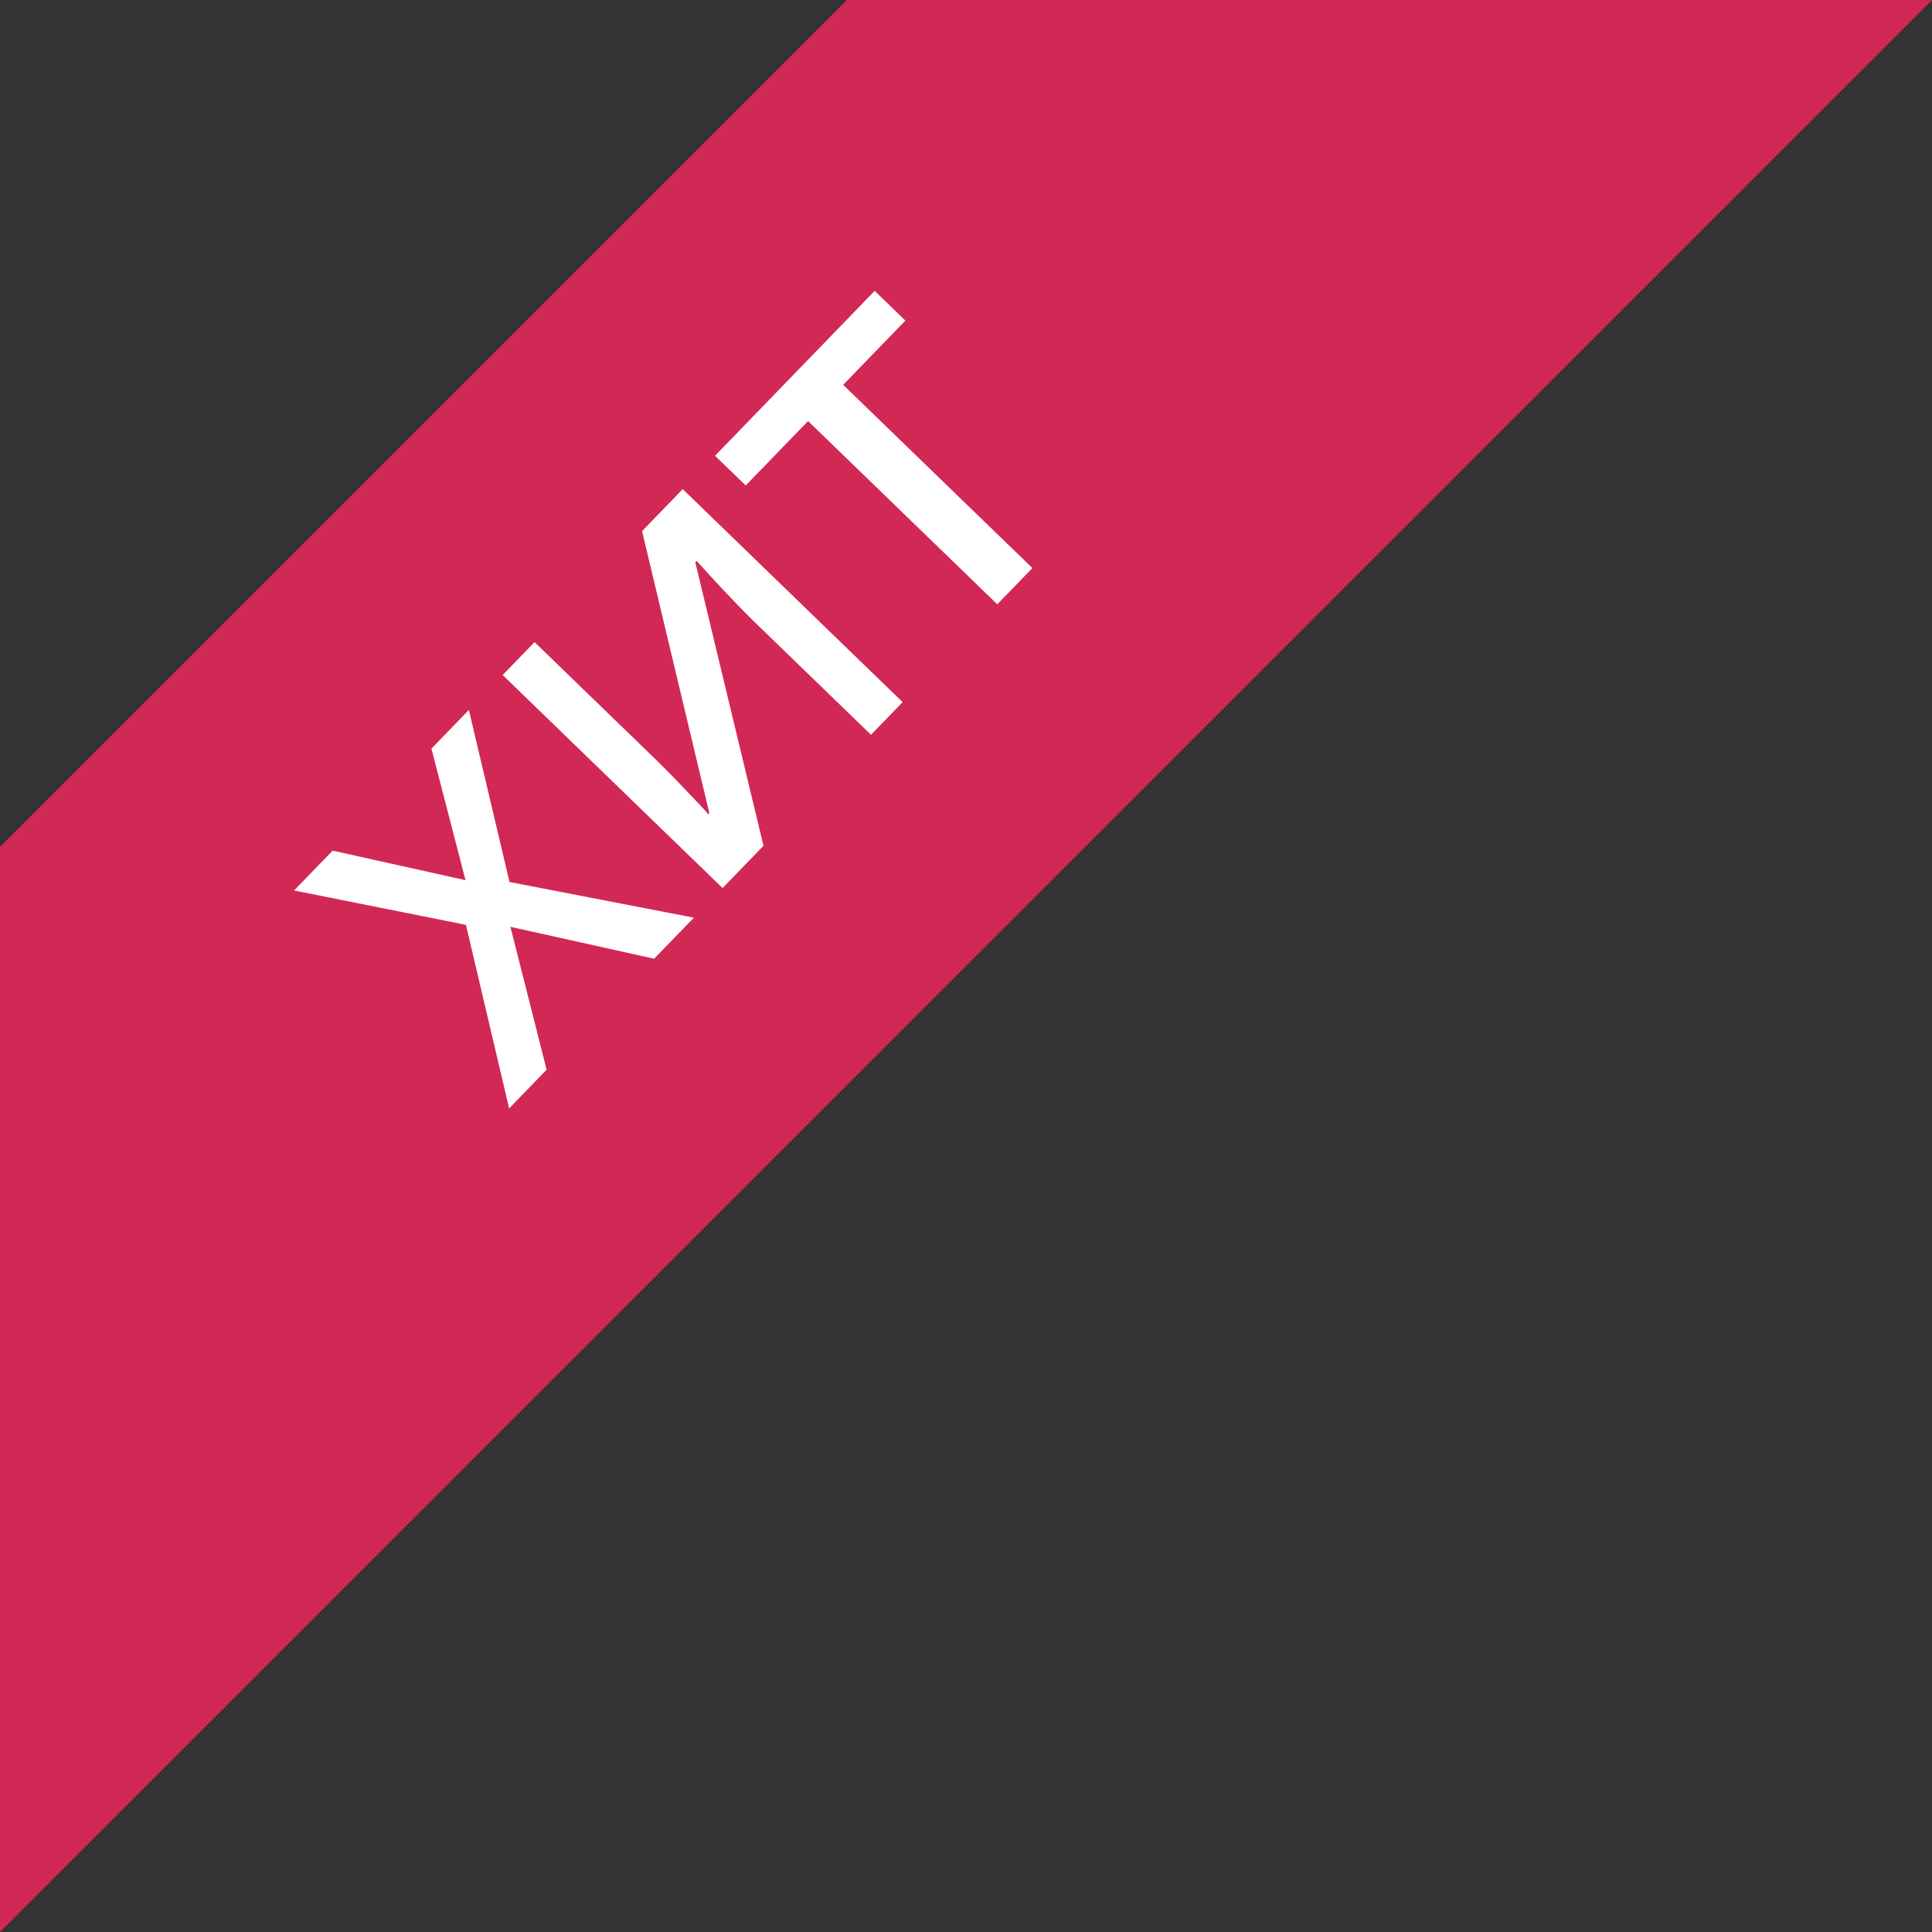 <svg width="73" height="73" fill="#d22856" xmlns="http://www.w3.org/2000/svg"><rect width="100%" height="100%" fill="#333333" stroke="none"/><path d="M32 0h41L0 73V32z"/><path fill="#fff" d="M33.05 10.99l-6.033 6.231 1.16 1.122 2.356-2.433 7.15 6.924 1.326-1.37-7.15-6.923 2.35-2.427zm-7.254 7.492l-1.536 1.586 2.543 10.657-.039.04a9.997 9.997 0 00-.34-.376l-.558-.583c-.205-.22-.42-.442-.643-.666a52.797 52.797 0 00-.62-.612l-4.405-4.266-1.205 1.244 8.309 8.049 1.546-1.597-2.577-10.714.05-.05.342.374a52.464 52.464 0 001.224 1.305c.231.24.448.458.652.657l4.371 4.233 1.195-1.234zm-8.08 8.343l-1.414 1.462 1.287 4.97-5.02-1.116-1.458 1.505 6.495 1.3 1.632 6.935 1.416-1.462-1.368-5.4 5.429 1.206 1.503-1.551-6.966-1.348z"/></svg>